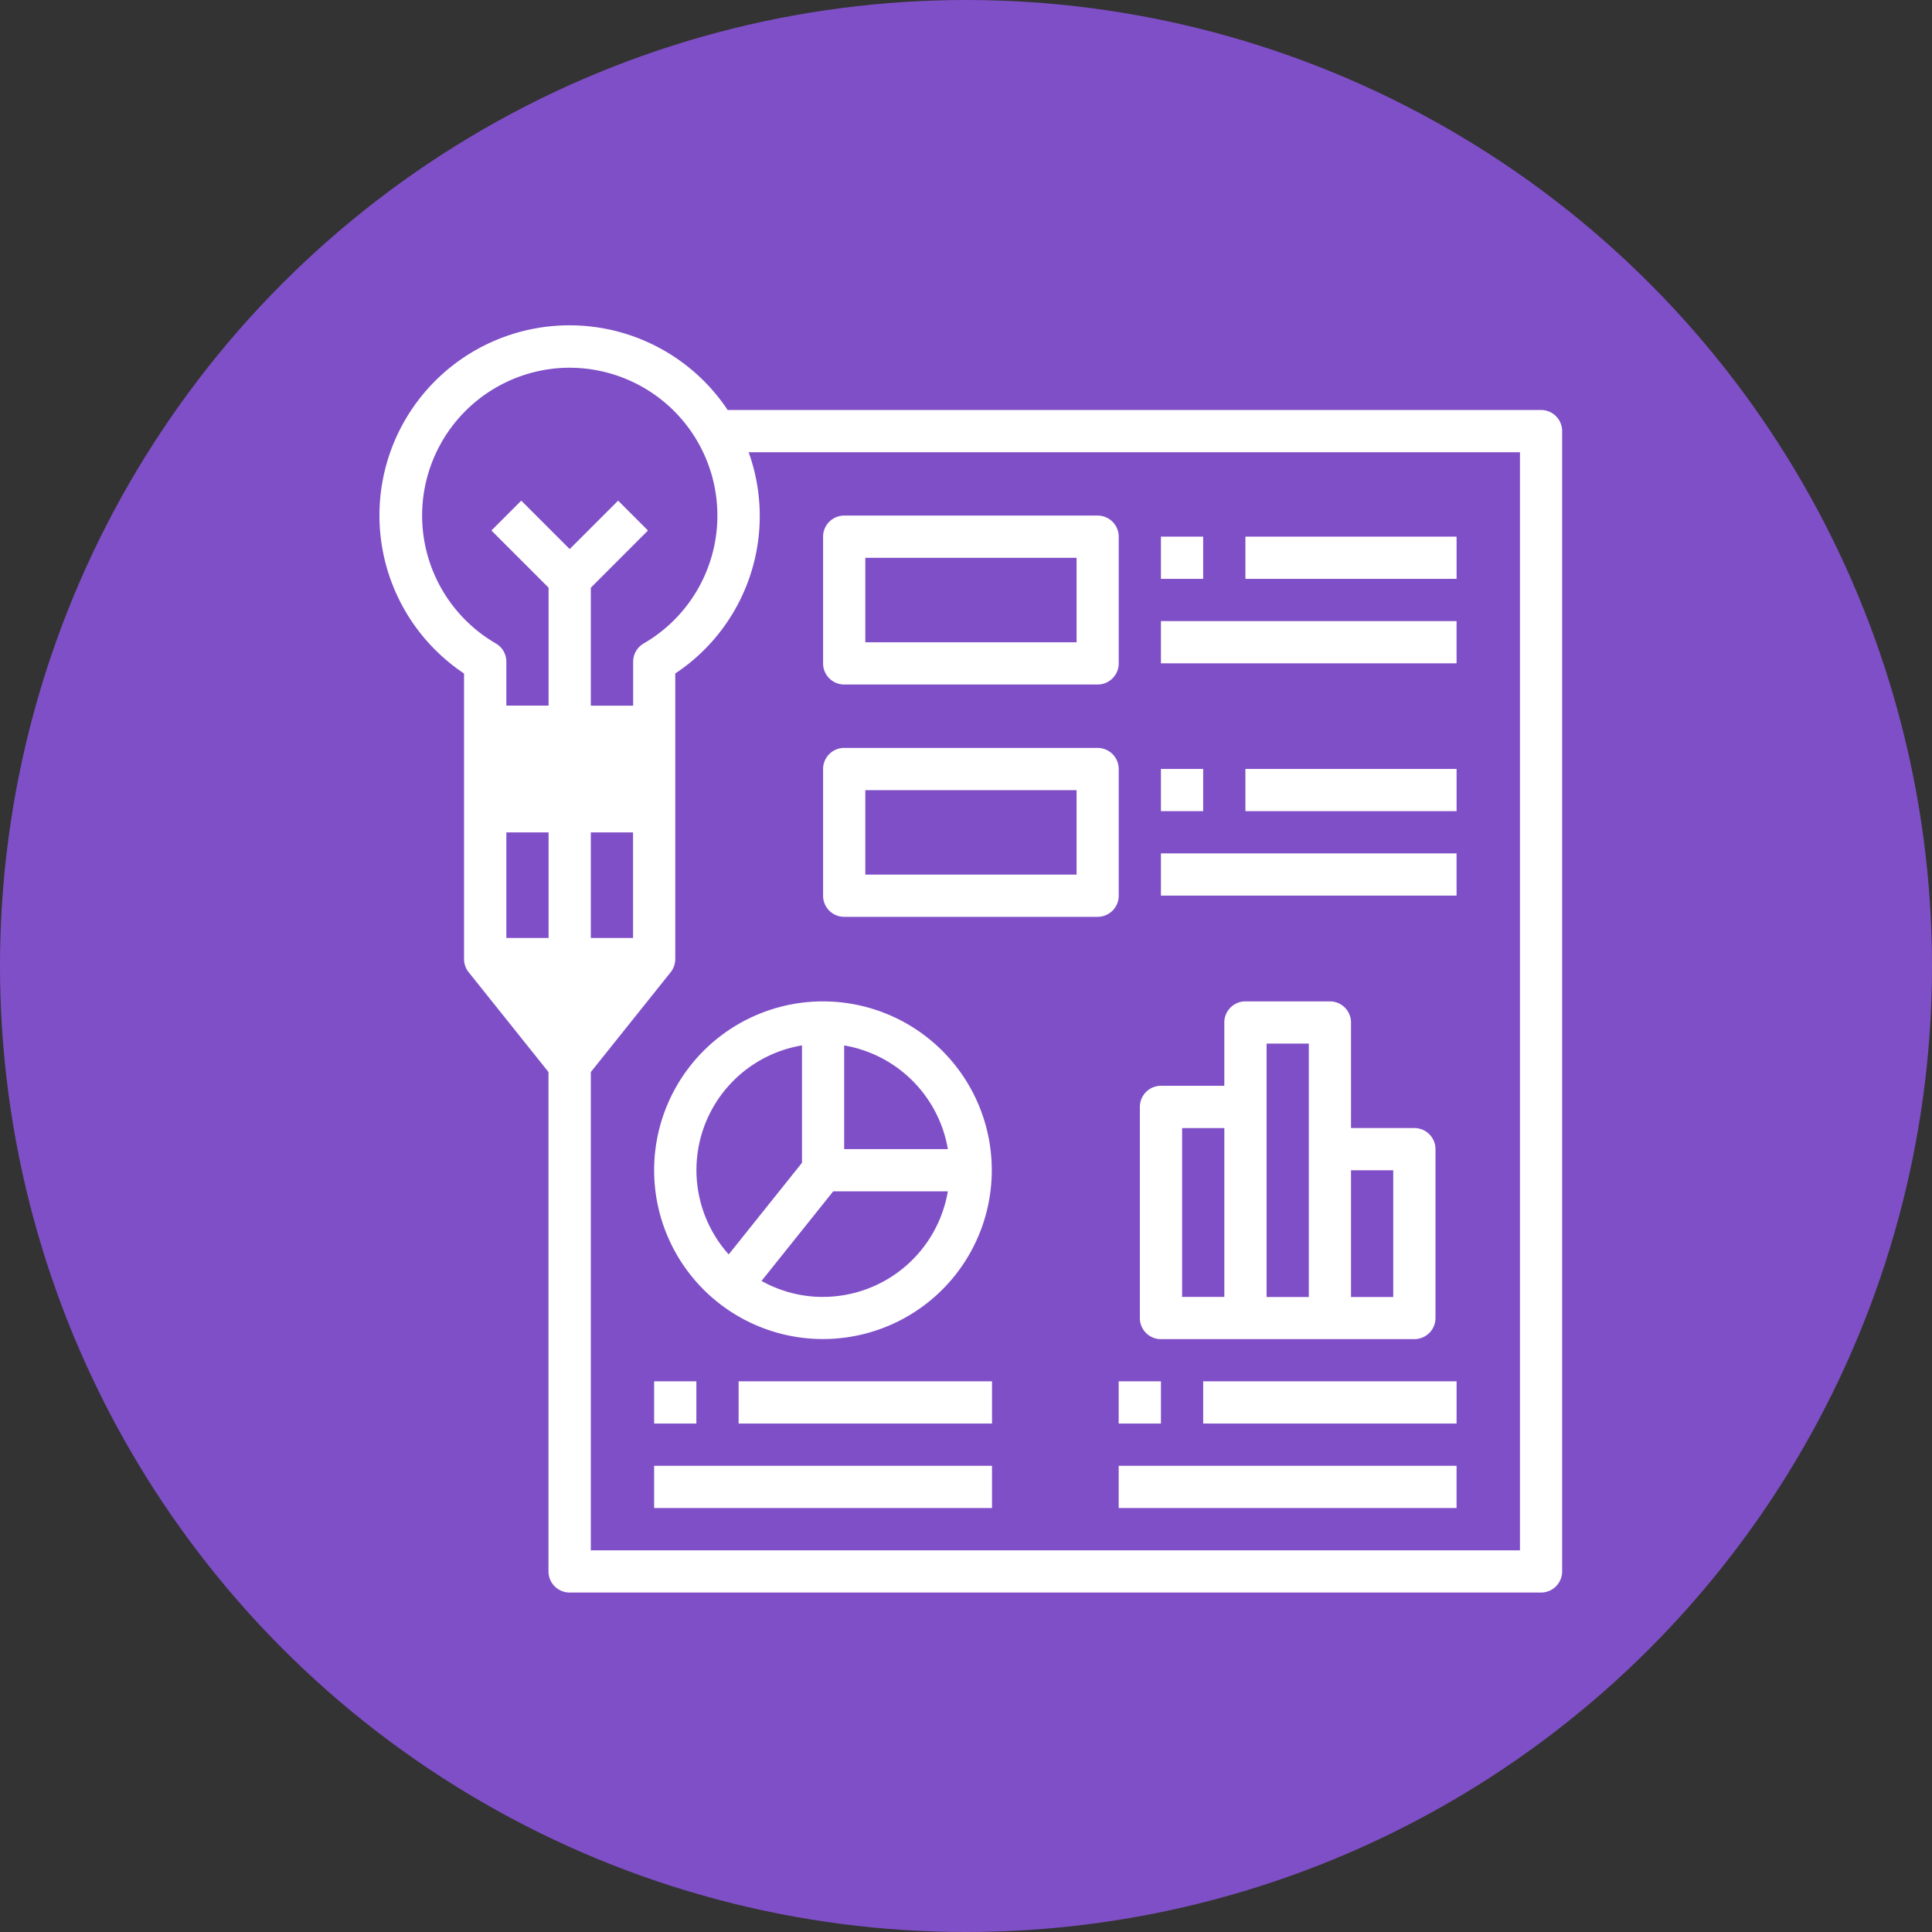<svg xmlns="http://www.w3.org/2000/svg" xmlns:xlink="http://www.w3.org/1999/xlink" width="107" height="107" viewBox="0 0 107 107">
  <rect x="0" y="0" width="107" height="107" fill="#333333" stroke="none"/>
  <defs>
    <clipPath id="clip-path">
      <rect id="Rectángulo_47325" data-name="Rectángulo 47325" width="65.516" height="70.199" fill="#fff"/>
    </clipPath>
  </defs>
  <g id="Grupo_156312" data-name="Grupo 156312" transform="translate(-288.668 -4448)">
    <circle id="Elipse_5845" data-name="Elipse 5845" cx="53.5" cy="53.5" r="53.5" transform="translate(288.668 4448)" fill="#7f4fc7"/>
    <g id="Grupo_156261" data-name="Grupo 156261" transform="translate(309.668 4466)">
      <rect id="Rectángulo_47312" data-name="Rectángulo 47312" width="9.356" height="4.678" transform="translate(5.872 22.247)" fill="#fff"/>
      <path id="Trazado_198297" data-name="Trazado 198297" d="M10.008,59.838h9.35L14.68,65.685Z" transform="translate(-4.134 -24.719)" fill="#fff"/>
      <g id="Grupo_156260" data-name="Grupo 156260" transform="translate(0 0)">
        <g id="Grupo_156259" data-name="Grupo 156259" clip-path="url(#clip-path)">
          <path id="Trazado_198298" data-name="Trazado 198298" d="M25.947,73.176a9.35,9.35,0,1,0,9.351-9.35,9.35,9.35,0,0,0-9.351,9.35M35.3,80.194a6.975,6.975,0,0,1-3.406-.886l3.97-4.961h6.349A7.021,7.021,0,0,1,35.3,80.192Zm6.917-8.187H36.472V66.265a7.027,7.027,0,0,1,5.743,5.742Zm-8.081-5.742v6.5l-4.059,5.074a7,7,0,0,1,4.059-11.576" transform="translate(-10.719 -26.366)" fill="#fff"/>
          <rect id="Rectángulo_47313" data-name="Rectángulo 47313" width="2.339" height="2.339" transform="translate(15.228 58.501)" fill="#fff"/>
          <rect id="Rectángulo_47314" data-name="Rectángulo 47314" width="14.034" height="2.339" transform="translate(19.907 58.501)" fill="#fff"/>
          <rect id="Rectángulo_47315" data-name="Rectángulo 47315" width="18.712" height="2.339" transform="translate(15.228 63.18)" fill="#fff"/>
          <rect id="Rectángulo_47316" data-name="Rectángulo 47316" width="2.339" height="2.339" transform="translate(40.957 58.501)" fill="#fff"/>
          <rect id="Rectángulo_47317" data-name="Rectángulo 47317" width="14.034" height="2.339" transform="translate(45.636 58.501)" fill="#fff"/>
          <rect id="Rectángulo_47318" data-name="Rectángulo 47318" width="18.712" height="2.339" transform="translate(40.957 63.18)" fill="#fff"/>
          <rect id="Rectángulo_47319" data-name="Rectángulo 47319" width="2.339" height="2.339" transform="translate(43.296 11.72)" fill="#fff"/>
          <rect id="Rectángulo_47320" data-name="Rectángulo 47320" width="11.695" height="2.339" transform="translate(47.975 11.72)" fill="#fff"/>
          <rect id="Rectángulo_47321" data-name="Rectángulo 47321" width="16.373" height="2.339" transform="translate(43.296 16.398)" fill="#fff"/>
          <rect id="Rectángulo_47322" data-name="Rectángulo 47322" width="2.339" height="2.339" transform="translate(43.296 24.585)" fill="#fff"/>
          <rect id="Rectángulo_47323" data-name="Rectángulo 47323" width="11.695" height="2.339" transform="translate(47.975 24.585)" fill="#fff"/>
          <rect id="Rectángulo_47324" data-name="Rectángulo 47324" width="16.373" height="2.339" transform="translate(43.296 29.263)" fill="#fff"/>
          <path id="Trazado_198299" data-name="Trazado 198299" d="M72.95,82.531H86.986a1.169,1.169,0,0,0,1.169-1.17v-9.35a1.169,1.169,0,0,0-1.169-1.17h-3.51V64.995a1.169,1.169,0,0,0-1.169-1.17H77.629a1.169,1.169,0,0,0-1.17,1.17V68.5H72.951a1.169,1.169,0,0,0-1.169,1.17v11.7a1.169,1.169,0,0,0,1.168,1.163M85.815,80.2H83.476V73.18h2.339ZM78.8,66.164h2.339V80.2H78.8Zm-4.678,4.678H76.46v9.35H74.121Z" transform="translate(-29.653 -26.366)" fill="#fff"/>
          <path id="Trazado_198300" data-name="Trazado 198300" d="M43.06,27.338H57.094a1.169,1.169,0,0,0,1.169-1.169V19.151a1.169,1.169,0,0,0-1.169-1.169H43.06a1.169,1.169,0,0,0-1.17,1.169v7.017a1.169,1.169,0,0,0,1.168,1.17Zm1.169-7.018h11.7V25h-11.7Z" transform="translate(-17.305 -7.428)" fill="#fff"/>
          <path id="Trazado_198301" data-name="Trazado 198301" d="M43.06,49.262H57.094a1.169,1.169,0,0,0,1.169-1.169V41.077a1.169,1.169,0,0,0-1.169-1.17H43.06a1.169,1.169,0,0,0-1.17,1.17v7.016a1.169,1.169,0,0,0,1.17,1.169m1.169-7.016h11.7v4.678h-11.7Z" transform="translate(-17.305 -16.485)" fill="#fff"/>
          <path id="Trazado_198302" data-name="Trazado 198302" d="M4.7,19.3V35.113a1.171,1.171,0,0,0,.256.731l4.421,5.529V69.03a1.17,1.17,0,0,0,1.17,1.169h53.8a1.169,1.169,0,0,0,1.169-1.169V5.876a1.169,1.169,0,0,0-1.169-1.17H19.3A10.526,10.526,0,1,0,4.7,19.3m9.351,6.462H7.044V23.419h7.011Zm-3.5,13.332L8.306,36.284H12.8ZM7.043,28.1H9.382v5.848H7.043Zm7.018,5.848h-2.34V28.1H14.06ZM63.18,7.047V67.862H11.721V41.374l4.421-5.527a1.171,1.171,0,0,0,.256-.731V19.3A10.464,10.464,0,0,0,20.463,7.047ZM10.552,2.367a8.187,8.187,0,0,1,4.1,15.269,1.169,1.169,0,0,0-.586,1.012v2.434H11.721V14.55l3.166-3.169L13.235,9.727l-2.683,2.682L7.869,9.727,6.216,11.38l3.166,3.166v6.532H7.043V18.646a1.167,1.167,0,0,0-.585-1.012,8.187,8.187,0,0,1,4.1-15.269Z" transform="translate(0 0)" fill="#fff"/>
        </g>
      </g>
    </g>
  </g>
</svg>
